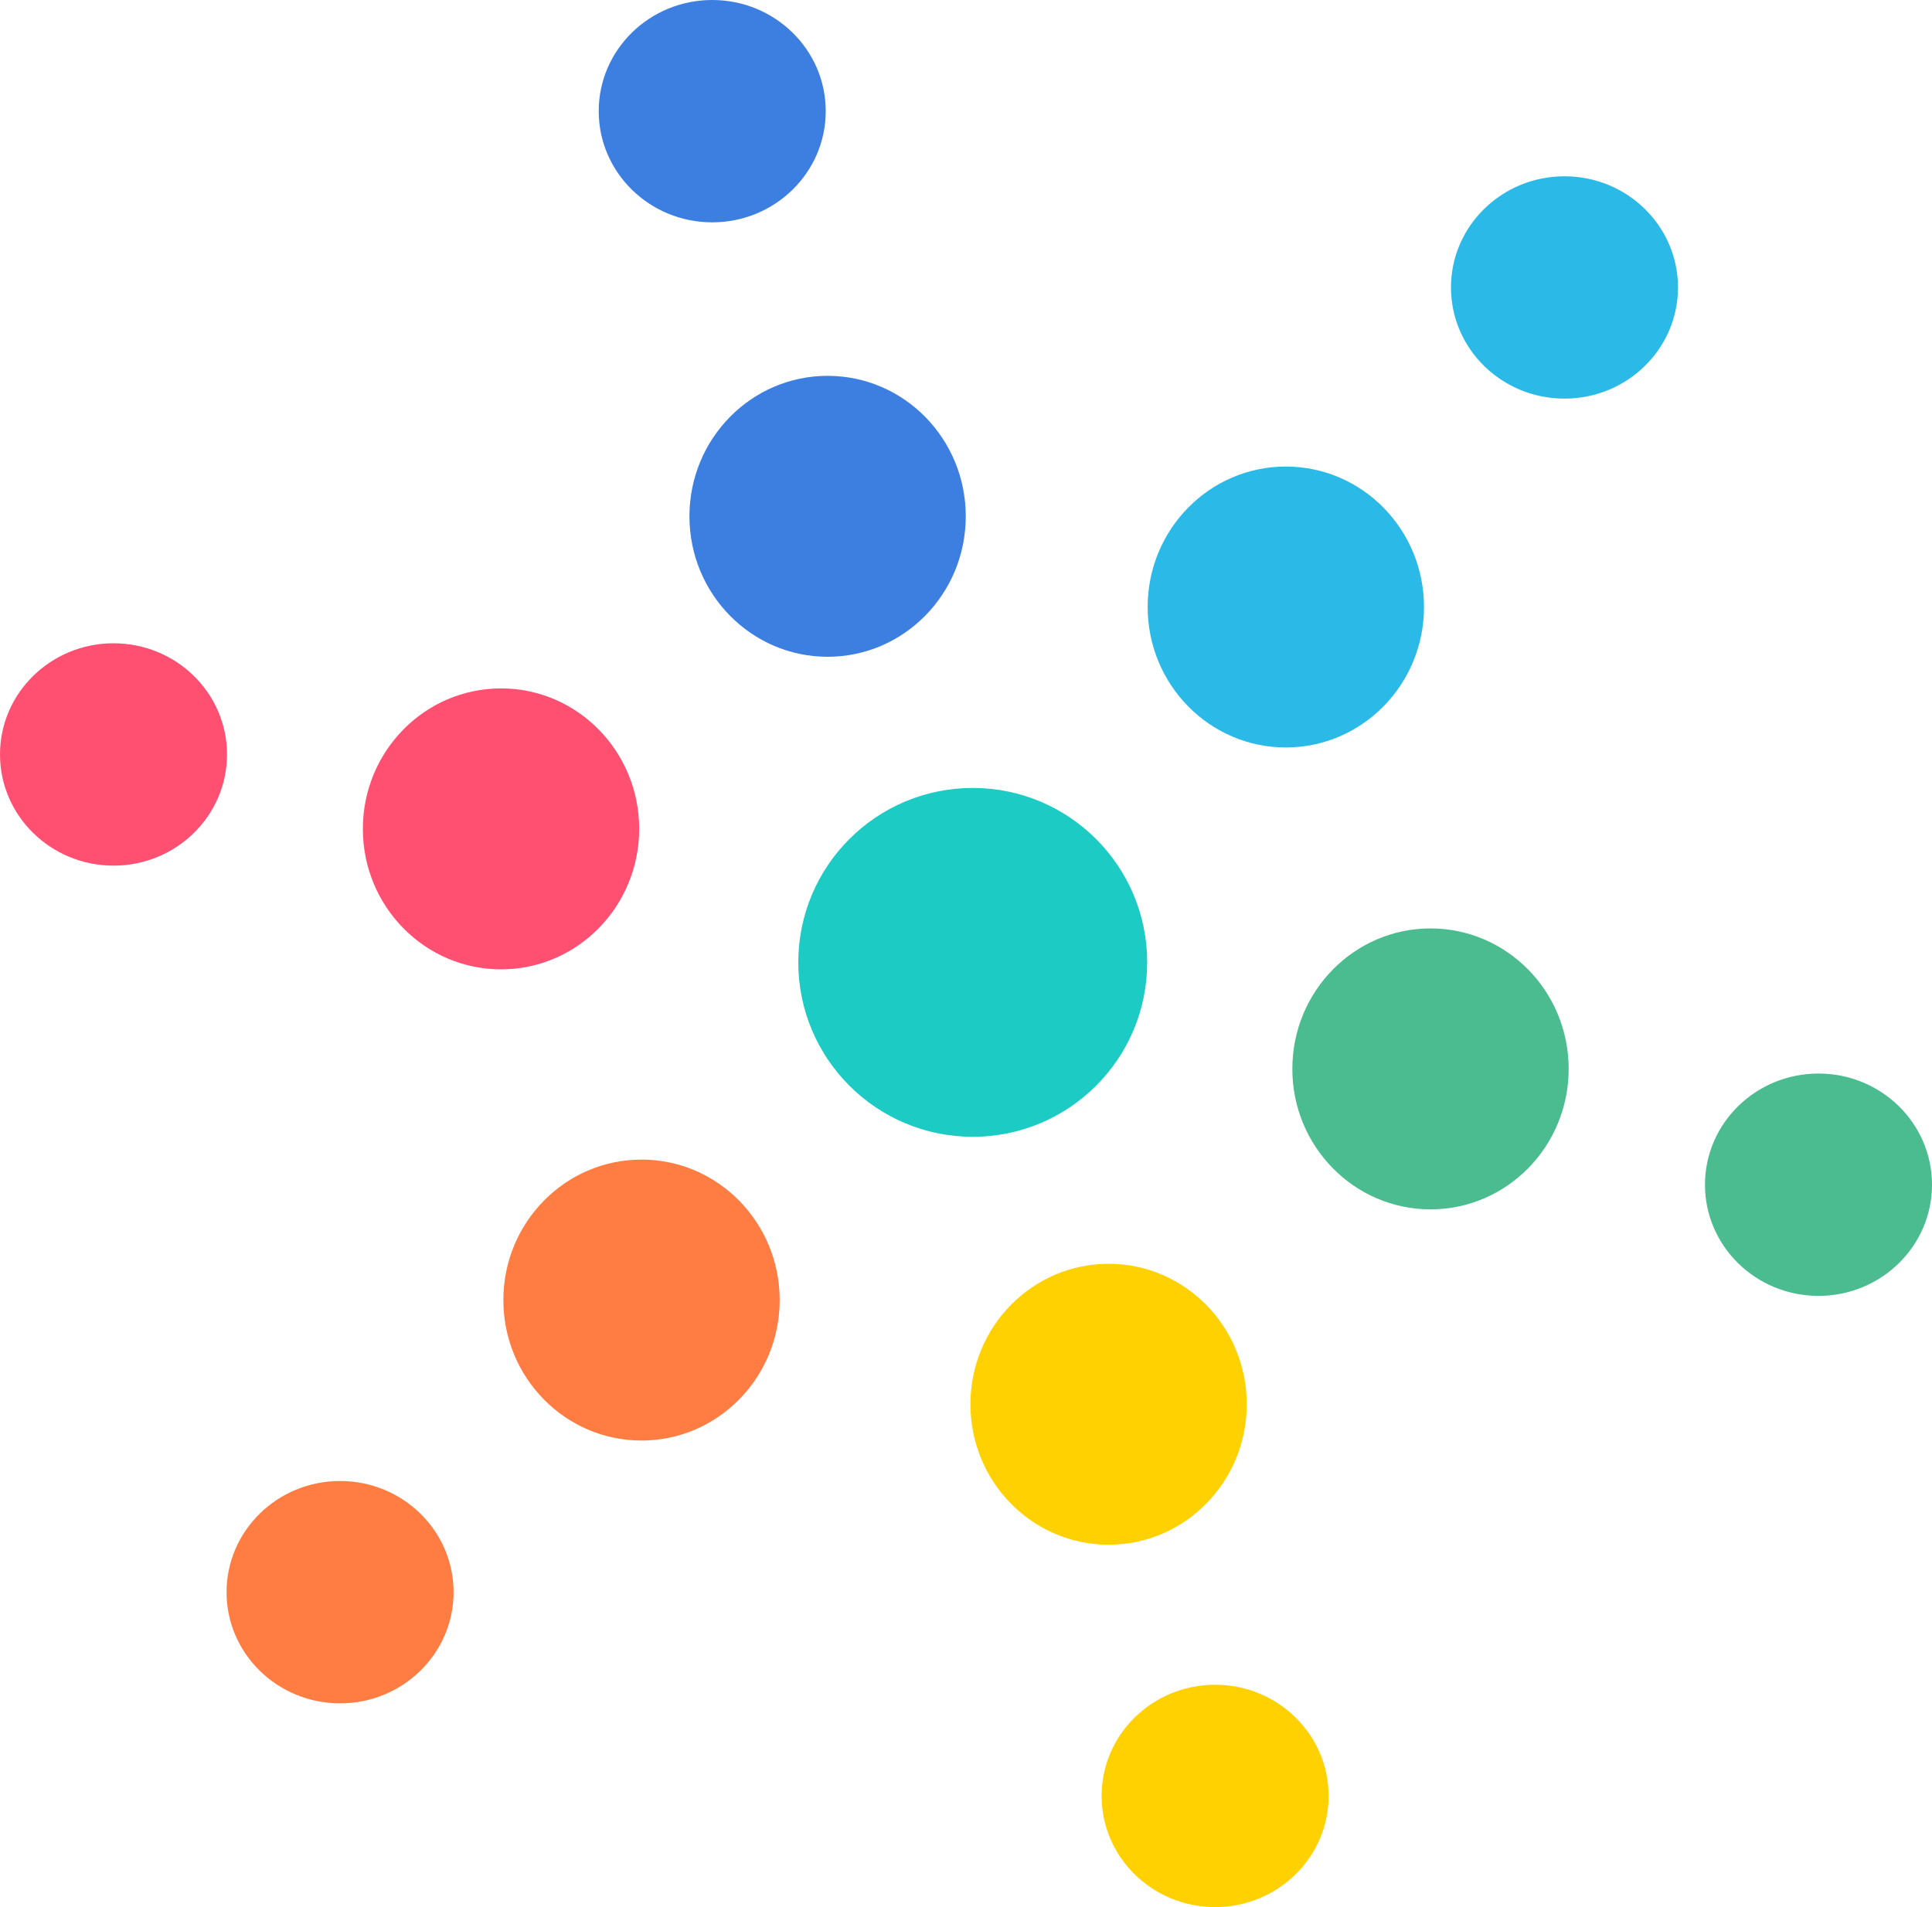 <?xml version="1.0" encoding="UTF-8"?>
<svg id="Layer_2" data-name="Layer 2" xmlns="http://www.w3.org/2000/svg" viewBox="0 0 41.53 41">
  <defs>
    <style>
      .cls-1 {
        fill: #ffd101;
      }

      .cls-2 {
        fill: #ff5072;
      }

      .cls-3 {
        fill: #ff7d42;
      }

      .cls-4 {
        fill: #1cccc4;
      }

      .cls-5 {
        fill: #3d7fe0;
      }

      .cls-6 {
        fill: #2bbae7;
      }

      .cls-7 {
        fill: #4abc90;
      }
    </style>
  </defs>
  <g id="Layer_1-2" data-name="Layer 1">
    <g>
      <ellipse class="cls-5" cx="17.79" cy="11.1" rx="2.97" ry="3.02"/>
      <ellipse class="cls-6" cx="27.64" cy="13.05" rx="2.97" ry="3.02"/>
      <ellipse class="cls-7" cx="30.75" cy="22.98" rx="2.97" ry="3.02"/>
      <ellipse class="cls-1" cx="23.83" cy="30.19" rx="2.97" ry="3.02"/>
      <ellipse class="cls-3" cx="13.79" cy="27.95" rx="2.97" ry="3.02"/>
      <ellipse class="cls-2" cx="10.77" cy="17.82" rx="2.97" ry="3.02"/>
      <ellipse class="cls-4" cx="20.91" cy="20.69" rx="3.75" ry="3.75"/>
      <ellipse class="cls-5" cx="15.31" cy="2.39" rx="2.44" ry="2.39"/>
      <ellipse class="cls-6" cx="33.63" cy="6.18" rx="2.44" ry="2.39"/>
      <ellipse class="cls-7" cx="39.09" cy="25.47" rx="2.44" ry="2.39"/>
      <ellipse class="cls-1" cx="26.12" cy="38.61" rx="2.44" ry="2.39"/>
      <ellipse class="cls-3" cx="7.31" cy="34.23" rx="2.44" ry="2.39"/>
      <ellipse class="cls-2" cx="2.44" cy="16.22" rx="2.44" ry="2.39"/>
    </g>
  </g>
</svg>